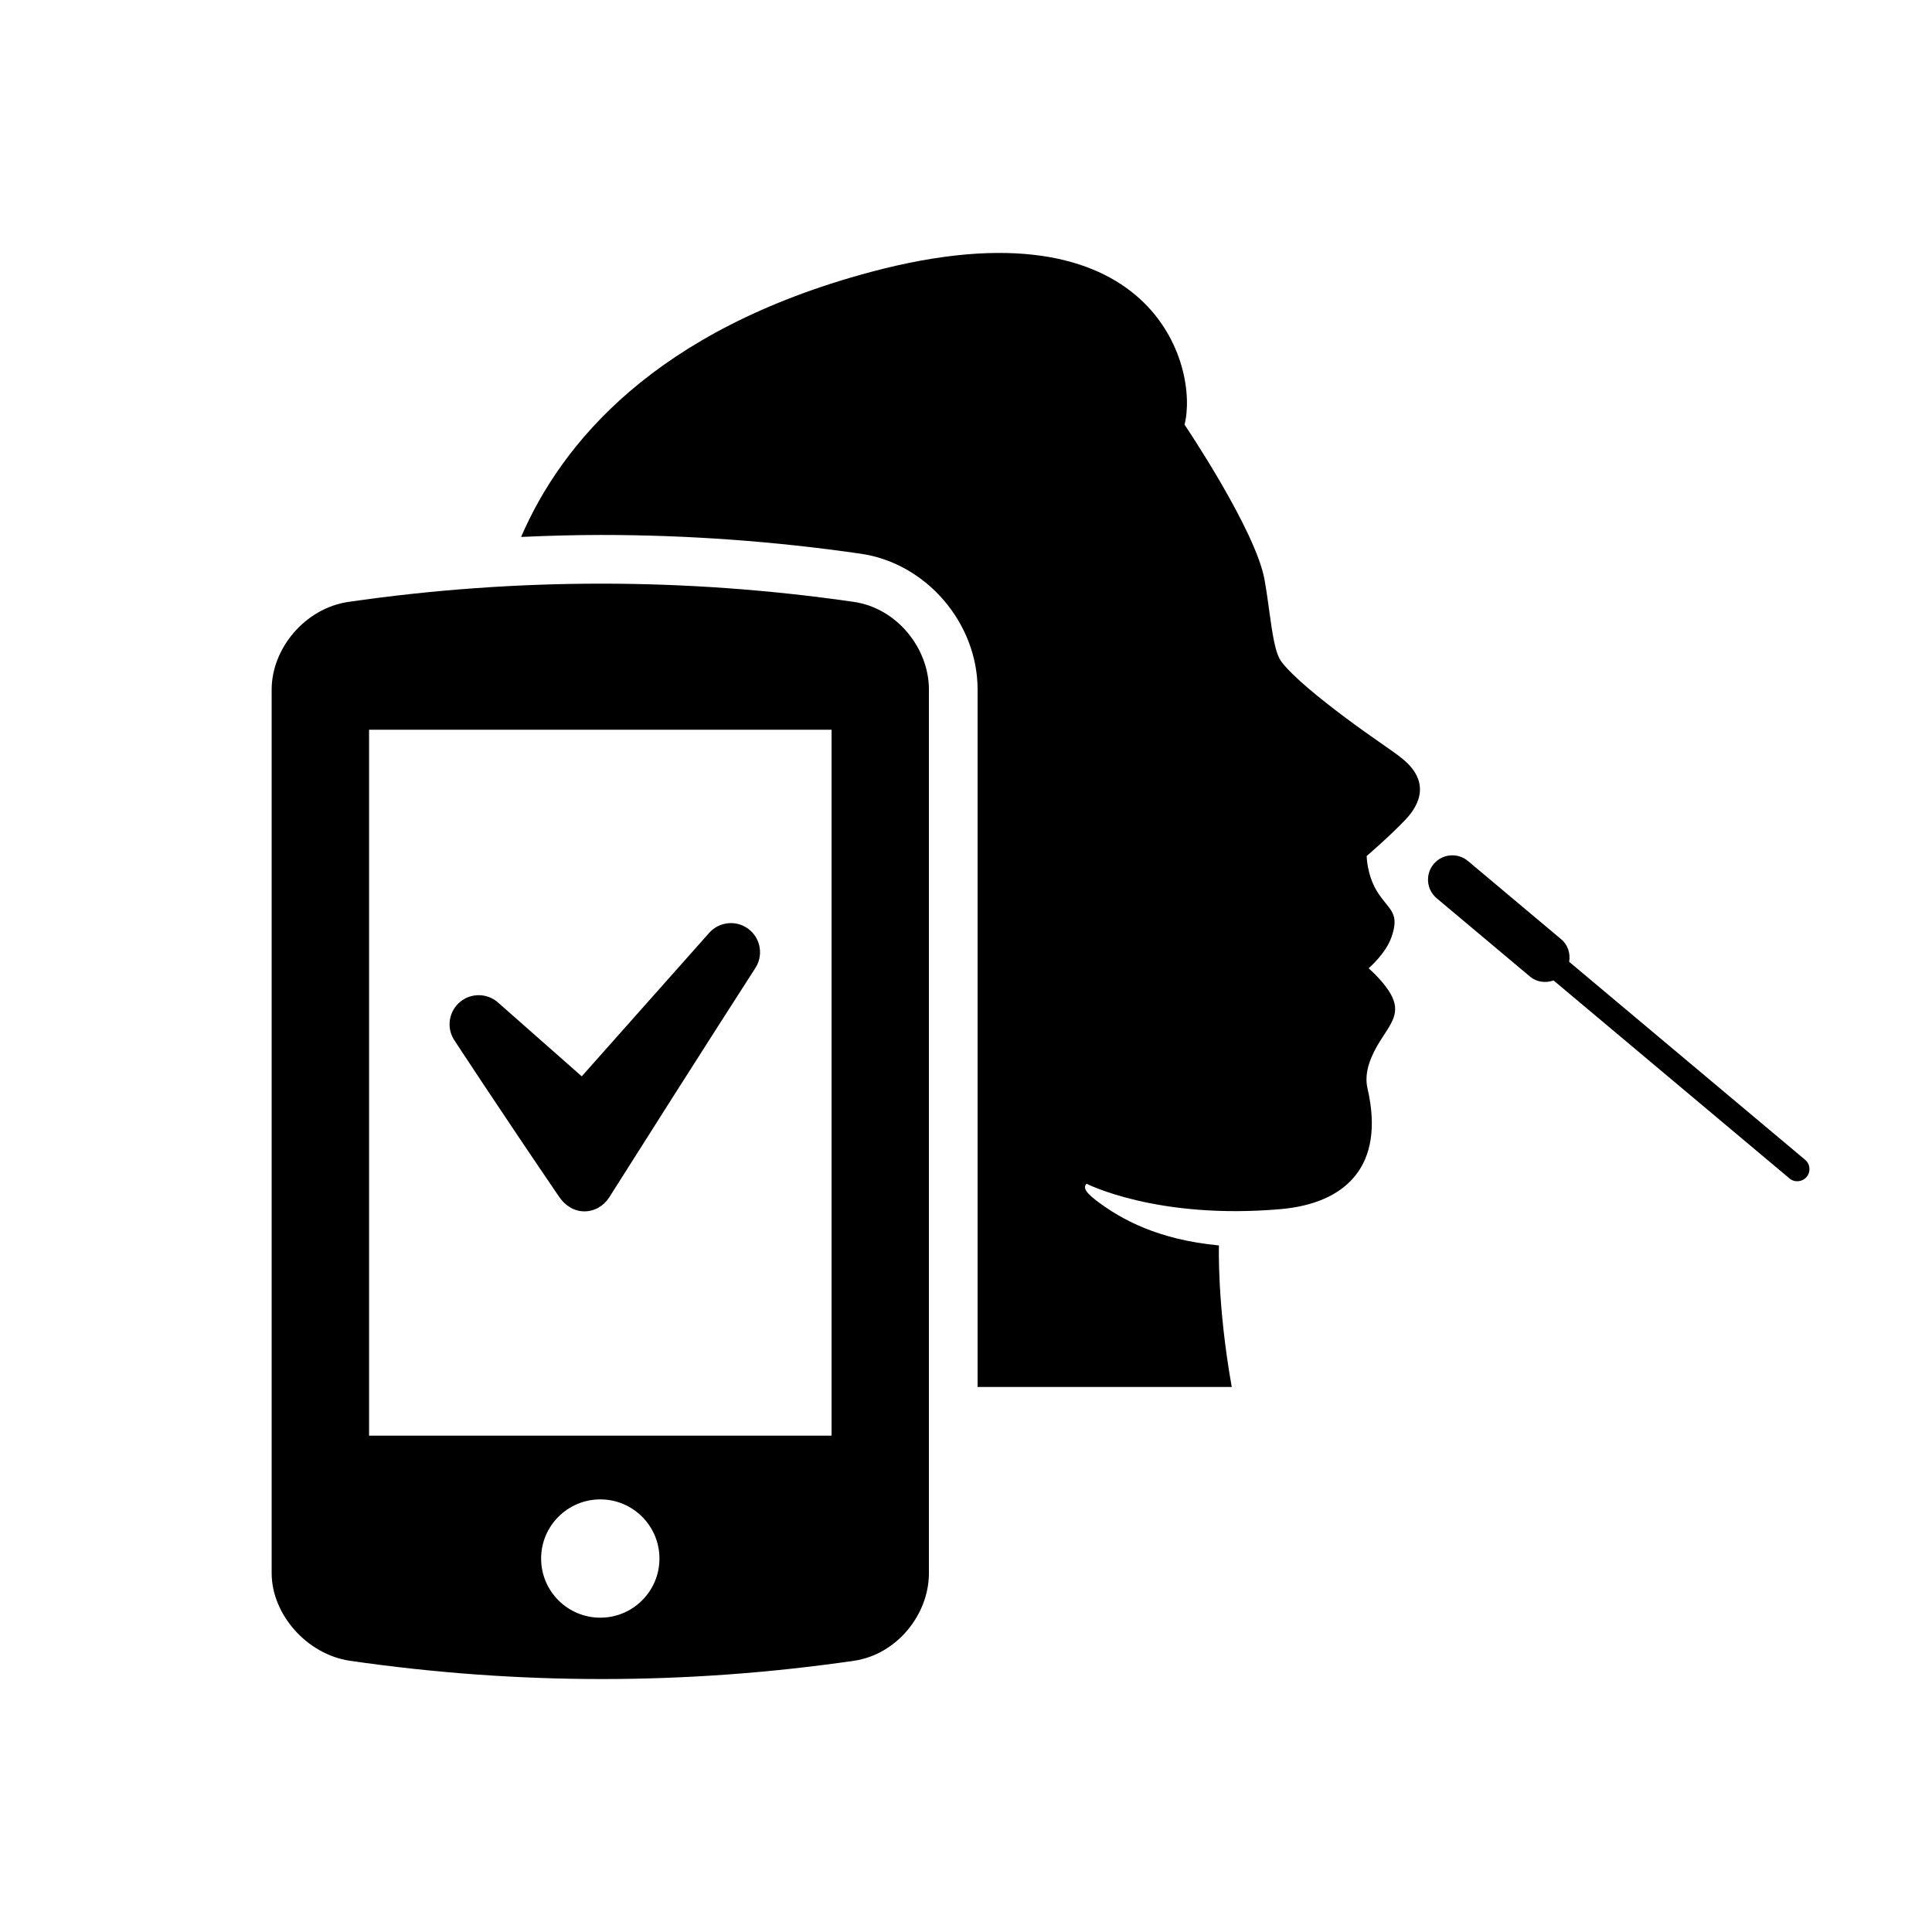 <svg width="36" height="36" viewBox="0 0 36 36" fill="currentColor" focusable="false" xmlns="http://www.w3.org/2000/svg">
  <path d="M25.743 13.856C25.902 13.966 26.026 14.053 26.122 14.13C26.741 14.626 26.349 15.105 26.184 15.278C25.887 15.591 25.466 15.95 25.466 15.95C25.466 15.95 25.469 16.284 25.646 16.588C25.706 16.689 25.767 16.764 25.82 16.83C25.96 17.002 26.051 17.113 25.927 17.465C25.819 17.774 25.502 18.042 25.502 18.042C25.502 18.042 25.676 18.191 25.821 18.383C26.119 18.776 25.989 18.977 25.791 19.282C25.768 19.317 25.744 19.354 25.719 19.393C25.563 19.642 25.408 19.966 25.481 20.279C25.817 21.727 25.078 22.425 23.855 22.531C21.553 22.73 20.245 22.056 20.245 22.056C20.243 22.06 20.24 22.064 20.237 22.068C20.211 22.106 20.166 22.171 20.427 22.37C20.9 22.729 21.584 23.099 22.713 23.207C22.713 23.207 22.677 24.306 22.952 25.844H18.216V12.848C18.216 11.61 17.263 10.499 16.047 10.319C14.441 10.086 12.811 9.968 11.201 9.968C10.705 9.968 10.208 9.983 9.71 10.005C10.459 8.271 12.194 6.145 16.232 5.066C21.515 3.656 22.344 6.857 22.072 7.912C22.072 7.912 23.397 9.875 23.563 10.803C23.598 11.001 23.626 11.199 23.651 11.386C23.71 11.812 23.76 12.176 23.879 12.332C24.096 12.615 24.599 13.021 25.078 13.379C25.349 13.581 25.567 13.733 25.743 13.856Z"/>
  <path d="M29.239 17.922L33.636 21.611C33.732 21.691 33.744 21.834 33.664 21.93C33.583 22.026 33.44 22.039 33.344 21.958L28.948 18.269C28.802 18.321 28.635 18.303 28.508 18.196L26.771 16.738C26.579 16.578 26.554 16.291 26.715 16.099C26.876 15.908 27.162 15.883 27.354 16.044L29.091 17.502C29.218 17.608 29.264 17.769 29.239 17.922Z"/>
  <path d="M10.886 22.572C10.694 22.571 10.528 22.462 10.42 22.303C9.309 20.672 8.45 19.36 8.451 19.36C8.317 19.131 8.369 18.839 8.573 18.669C8.777 18.499 9.074 18.503 9.275 18.676L10.84 20.056L13.215 17.382C13.401 17.174 13.716 17.14 13.941 17.306C14.166 17.472 14.229 17.782 14.085 18.022C14.085 18.022 13.069 19.597 11.354 22.308C11.252 22.47 11.079 22.572 10.889 22.572H10.886Z"/>
  <path fill-rule="evenodd" clip-rule="evenodd" d="M15.914 11.216C12.778 10.762 9.624 10.762 6.488 11.216C5.681 11.336 5.062 12.086 5.062 12.848V29.314C5.062 30.076 5.712 30.826 6.519 30.946C9.655 31.4 12.778 31.4 15.914 30.946C16.721 30.826 17.309 30.076 17.309 29.314V12.848C17.309 12.086 16.721 11.336 15.914 11.216ZM11.186 30.143C10.577 30.143 10.083 29.65 10.083 29.041C10.083 28.433 10.577 27.939 11.186 27.939C11.794 27.939 12.288 28.433 12.288 29.041C12.288 29.65 11.794 30.143 11.186 30.143ZM15.495 26.751H6.877V13.597H15.495V26.751Z"/>
</svg>
